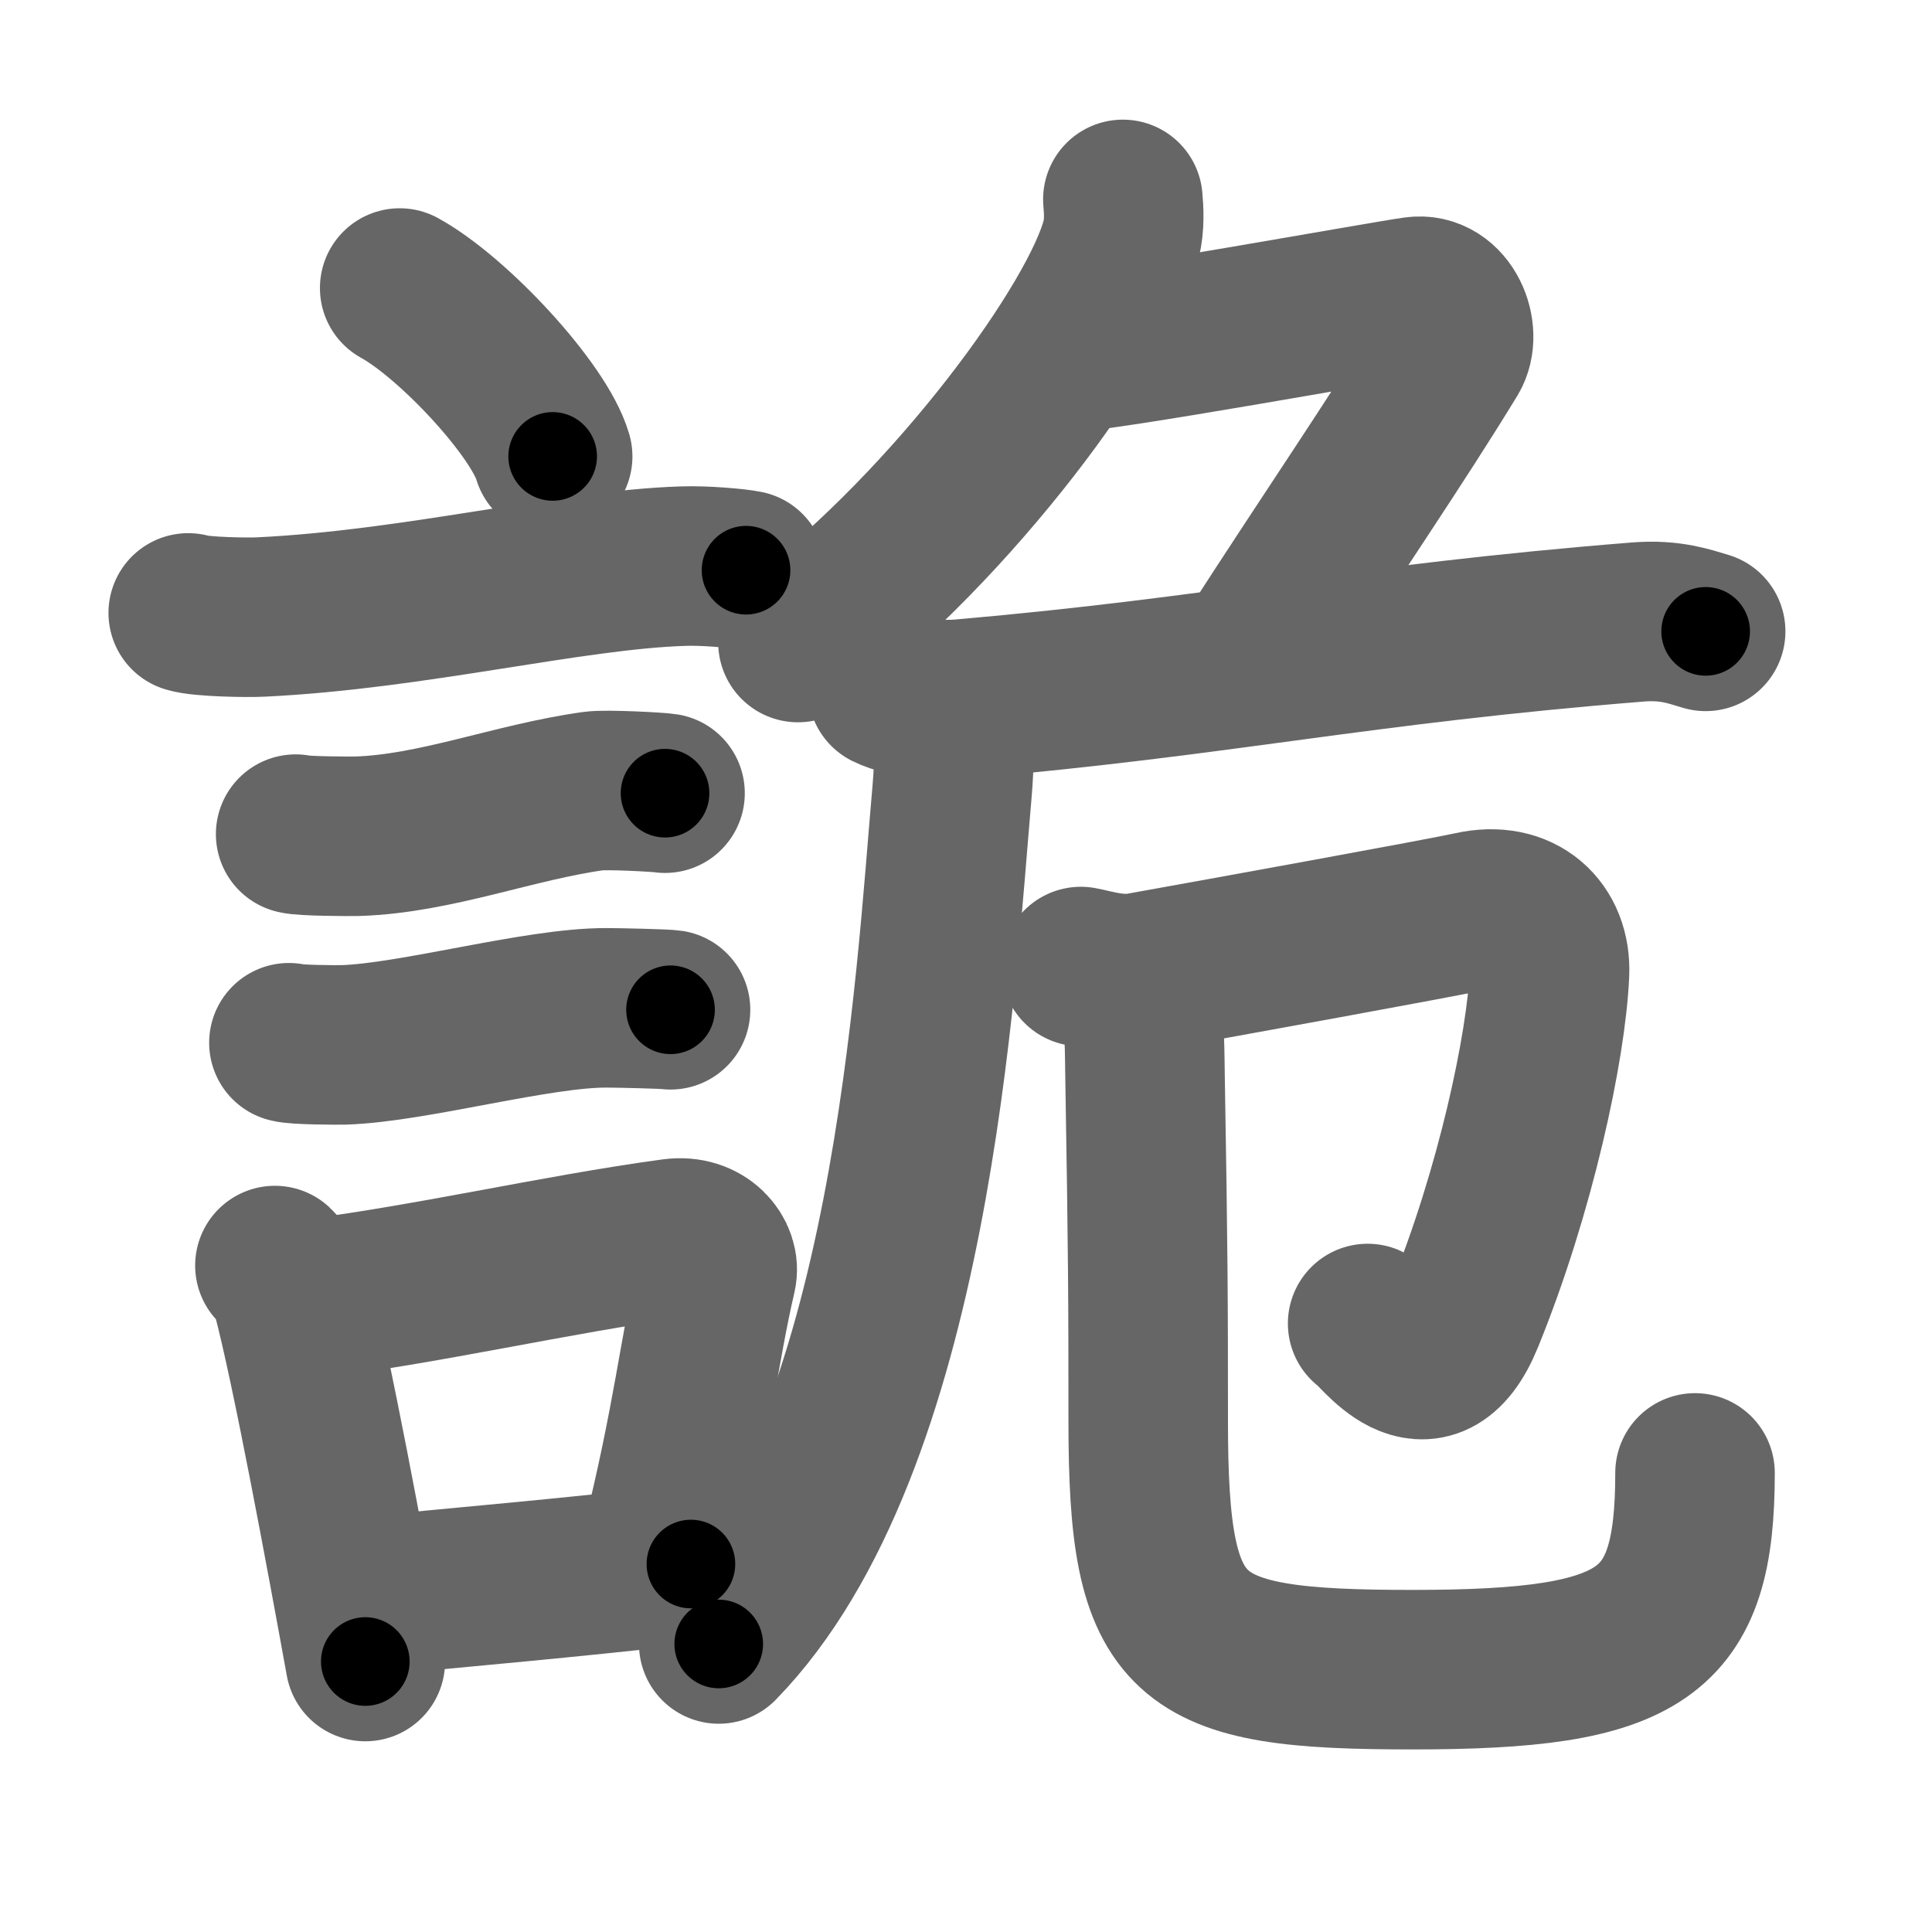 <svg xmlns="http://www.w3.org/2000/svg" width="109" height="109" viewBox="0 0 109 109" id="8a6d"><g fill="none" stroke="#666" stroke-width="9" stroke-linecap="round" stroke-linejoin="round"><g><g><path d="M22.55,16.25c3.05,1.68,7.87,6.89,8.63,9.5" /><path d="M10.62,34.58c0.71,0.23,3.4,0.27,4.1,0.23c8.73-0.42,17.48-2.67,23.83-2.87c1.18-0.04,2.95,0.11,3.54,0.23" /><path d="M16.68,47.06c0.43,0.12,3.04,0.13,3.47,0.12c4.44-0.14,8.86-1.93,13.34-2.55c0.7-0.1,3.68,0.06,4.03,0.12" /><path d="M16.3,58.83c0.38,0.12,2.71,0.13,3.1,0.12c3.97-0.13,10.93-2.11,14.83-2.09c0.63,0,3.29,0.06,3.6,0.11" /><g><path d="M15.51,71.4c0.39,0.36,0.83,1.15,0.96,1.63c1.11,4.21,3.02,14.54,4.14,20.71" /><path d="M16.94,73.37c7.2-0.89,14.4-2.6,21.05-3.5c1.67-0.22,2.68,1.04,2.44,2.06c-0.99,4.25-1.36,8.22-3.12,15.28" /><path d="M20.92,90.05c5.37-0.54,10.68-0.97,18.06-1.81" /></g></g><g><g><path d="M63.35,11.25c0.05,0.56,0.11,1.46-0.1,2.27c-1.22,4.78-9.37,15.96-18.23,22.73" /><path d="M60.17,19.88c1.93,0,17.66-2.87,19.68-3.15c1.74-0.24,2.63,2.07,1.91,3.26c-3.05,5-6.51,10-11.18,17.25" /></g><g><g><path d="M50.08,38.9c1.08,0.54,3.06,0.63,4.15,0.54c14.86-1.29,22.32-3.08,38.21-4.35c1.81-0.14,2.88,0.26,3.79,0.53" /><path d="M53.79,40.17c0.04,1.26,0.08,2.72-0.08,4.53c-0.94,10.67-2.26,36.87-13.16,48.05" /></g><g><path d="M60.98,54.53c0.67,0.12,2.02,0.57,3.37,0.33c4.68-0.84,17.03-3.08,18.69-3.45c2.72-0.61,4.49,1.07,4.38,3.51c-0.18,4.15-1.93,12.32-4.82,19.4c-2.05,5.03-4.93,0.58-5.44,0.35" /><path d="M63.95,55.3c0.63,1.44,0.62,3.15,0.65,5.38c0.17,9.96,0.18,12.73,0.18,19.5c0,12.56,1.96,14.02,14.91,14.02c13.05,0,15.94-1.96,15.94-11.1" /></g></g></g></g></g><g fill="none" stroke="#000" stroke-width="5" stroke-linecap="round" stroke-linejoin="round"><g><g><path d="M22.55,16.25c3.05,1.68,7.87,6.89,8.63,9.5" stroke-dasharray="13.02" stroke-dashoffset="13.02"><animate attributeName="stroke-dashoffset" values="13.02;13.02;0" dur="0.13s" fill="freeze" begin="0s;8a6d.click" /></path><path d="M10.62,34.58c0.71,0.23,3.4,0.27,4.1,0.23c8.73-0.42,17.48-2.67,23.83-2.87c1.18-0.04,2.95,0.11,3.54,0.23" stroke-dasharray="31.685" stroke-dashoffset="31.685"><animate attributeName="stroke-dashoffset" values="31.685" fill="freeze" begin="8a6d.click" /><animate attributeName="stroke-dashoffset" values="31.685;31.685;0" keyTimes="0;0.291;1" dur="0.447s" fill="freeze" begin="0s;8a6d.click" /></path><path d="M16.68,47.06c0.43,0.12,3.04,0.13,3.47,0.12c4.44-0.14,8.86-1.93,13.34-2.55c0.7-0.1,3.68,0.06,4.03,0.12" stroke-dasharray="21.114" stroke-dashoffset="21.114"><animate attributeName="stroke-dashoffset" values="21.114" fill="freeze" begin="8a6d.click" /><animate attributeName="stroke-dashoffset" values="21.114;21.114;0" keyTimes="0;0.679;1" dur="0.658s" fill="freeze" begin="0s;8a6d.click" /></path><path d="M16.3,58.83c0.38,0.12,2.71,0.13,3.1,0.12c3.97-0.13,10.93-2.11,14.83-2.09c0.63,0,3.29,0.06,3.6,0.11" stroke-dasharray="21.702" stroke-dashoffset="21.702"><animate attributeName="stroke-dashoffset" values="21.702" fill="freeze" begin="8a6d.click" /><animate attributeName="stroke-dashoffset" values="21.702;21.702;0" keyTimes="0;0.752;1" dur="0.875s" fill="freeze" begin="0s;8a6d.click" /></path><g><path d="M15.51,71.4c0.39,0.36,0.83,1.15,0.96,1.63c1.11,4.21,3.02,14.54,4.14,20.71" stroke-dasharray="23.033" stroke-dashoffset="23.033"><animate attributeName="stroke-dashoffset" values="23.033" fill="freeze" begin="8a6d.click" /><animate attributeName="stroke-dashoffset" values="23.033;23.033;0" keyTimes="0;0.792;1" dur="1.105s" fill="freeze" begin="0s;8a6d.click" /></path><path d="M16.94,73.37c7.2-0.89,14.4-2.6,21.05-3.5c1.67-0.22,2.68,1.04,2.44,2.06c-0.99,4.25-1.36,8.22-3.12,15.28" stroke-dasharray="40.678" stroke-dashoffset="40.678"><animate attributeName="stroke-dashoffset" values="40.678" fill="freeze" begin="8a6d.click" /><animate attributeName="stroke-dashoffset" values="40.678;40.678;0" keyTimes="0;0.731;1" dur="1.512s" fill="freeze" begin="0s;8a6d.click" /></path><path d="M20.92,90.05c5.37-0.54,10.68-0.97,18.06-1.81" stroke-dasharray="18.152" stroke-dashoffset="18.152"><animate attributeName="stroke-dashoffset" values="18.152" fill="freeze" begin="8a6d.click" /><animate attributeName="stroke-dashoffset" values="18.152;18.152;0" keyTimes="0;0.893;1" dur="1.694s" fill="freeze" begin="0s;8a6d.click" /></path></g></g><g><g><path d="M63.35,11.25c0.05,0.56,0.11,1.46-0.1,2.27c-1.22,4.78-9.37,15.96-18.23,22.73" stroke-dasharray="31.75" stroke-dashoffset="31.75"><animate attributeName="stroke-dashoffset" values="31.75" fill="freeze" begin="8a6d.click" /><animate attributeName="stroke-dashoffset" values="31.75;31.75;0" keyTimes="0;0.842;1" dur="2.011s" fill="freeze" begin="0s;8a6d.click" /></path><path d="M60.17,19.88c1.93,0,17.66-2.87,19.68-3.15c1.74-0.24,2.63,2.07,1.91,3.26c-3.05,5-6.51,10-11.18,17.25" stroke-dasharray="45.077" stroke-dashoffset="45.077"><animate attributeName="stroke-dashoffset" values="45.077" fill="freeze" begin="8a6d.click" /><animate attributeName="stroke-dashoffset" values="45.077;45.077;0" keyTimes="0;0.817;1" dur="2.462s" fill="freeze" begin="0s;8a6d.click" /></path></g><g><g><path d="M50.08,38.9c1.08,0.54,3.06,0.63,4.15,0.54c14.86-1.29,22.32-3.08,38.21-4.35c1.81-0.14,2.88,0.26,3.79,0.53" stroke-dasharray="46.543" stroke-dashoffset="46.543"><animate attributeName="stroke-dashoffset" values="46.543" fill="freeze" begin="8a6d.click" /><animate attributeName="stroke-dashoffset" values="46.543;46.543;0" keyTimes="0;0.841;1" dur="2.927s" fill="freeze" begin="0s;8a6d.click" /></path><path d="M53.79,40.17c0.04,1.26,0.08,2.72-0.08,4.53c-0.94,10.67-2.26,36.87-13.16,48.05" stroke-dasharray="55.218" stroke-dashoffset="55.218"><animate attributeName="stroke-dashoffset" values="55.218" fill="freeze" begin="8a6d.click" /><animate attributeName="stroke-dashoffset" values="55.218;55.218;0" keyTimes="0;0.841;1" dur="3.479s" fill="freeze" begin="0s;8a6d.click" /></path></g><g><path d="M60.98,54.53c0.67,0.12,2.02,0.57,3.37,0.33c4.68-0.84,17.03-3.08,18.69-3.45c2.72-0.61,4.49,1.07,4.38,3.51c-0.18,4.15-1.93,12.32-4.82,19.4c-2.05,5.03-4.93,0.58-5.44,0.35" stroke-dasharray="56.478" stroke-dashoffset="56.478"><animate attributeName="stroke-dashoffset" values="56.478" fill="freeze" begin="8a6d.click" /><animate attributeName="stroke-dashoffset" values="56.478;56.478;0" keyTimes="0;0.86;1" dur="4.044s" fill="freeze" begin="0s;8a6d.click" /></path><path d="M63.95,55.3c0.63,1.44,0.62,3.15,0.65,5.38c0.17,9.96,0.18,12.73,0.18,19.5c0,12.56,1.96,14.02,14.91,14.02c13.05,0,15.94-1.96,15.94-11.1" stroke-dasharray="73.151" stroke-dashoffset="73.151"><animate attributeName="stroke-dashoffset" values="73.151" fill="freeze" begin="8a6d.click" /><animate attributeName="stroke-dashoffset" values="73.151;73.151;0" keyTimes="0;0.88;1" dur="4.594s" fill="freeze" begin="0s;8a6d.click" /></path></g></g></g></g></g></svg>